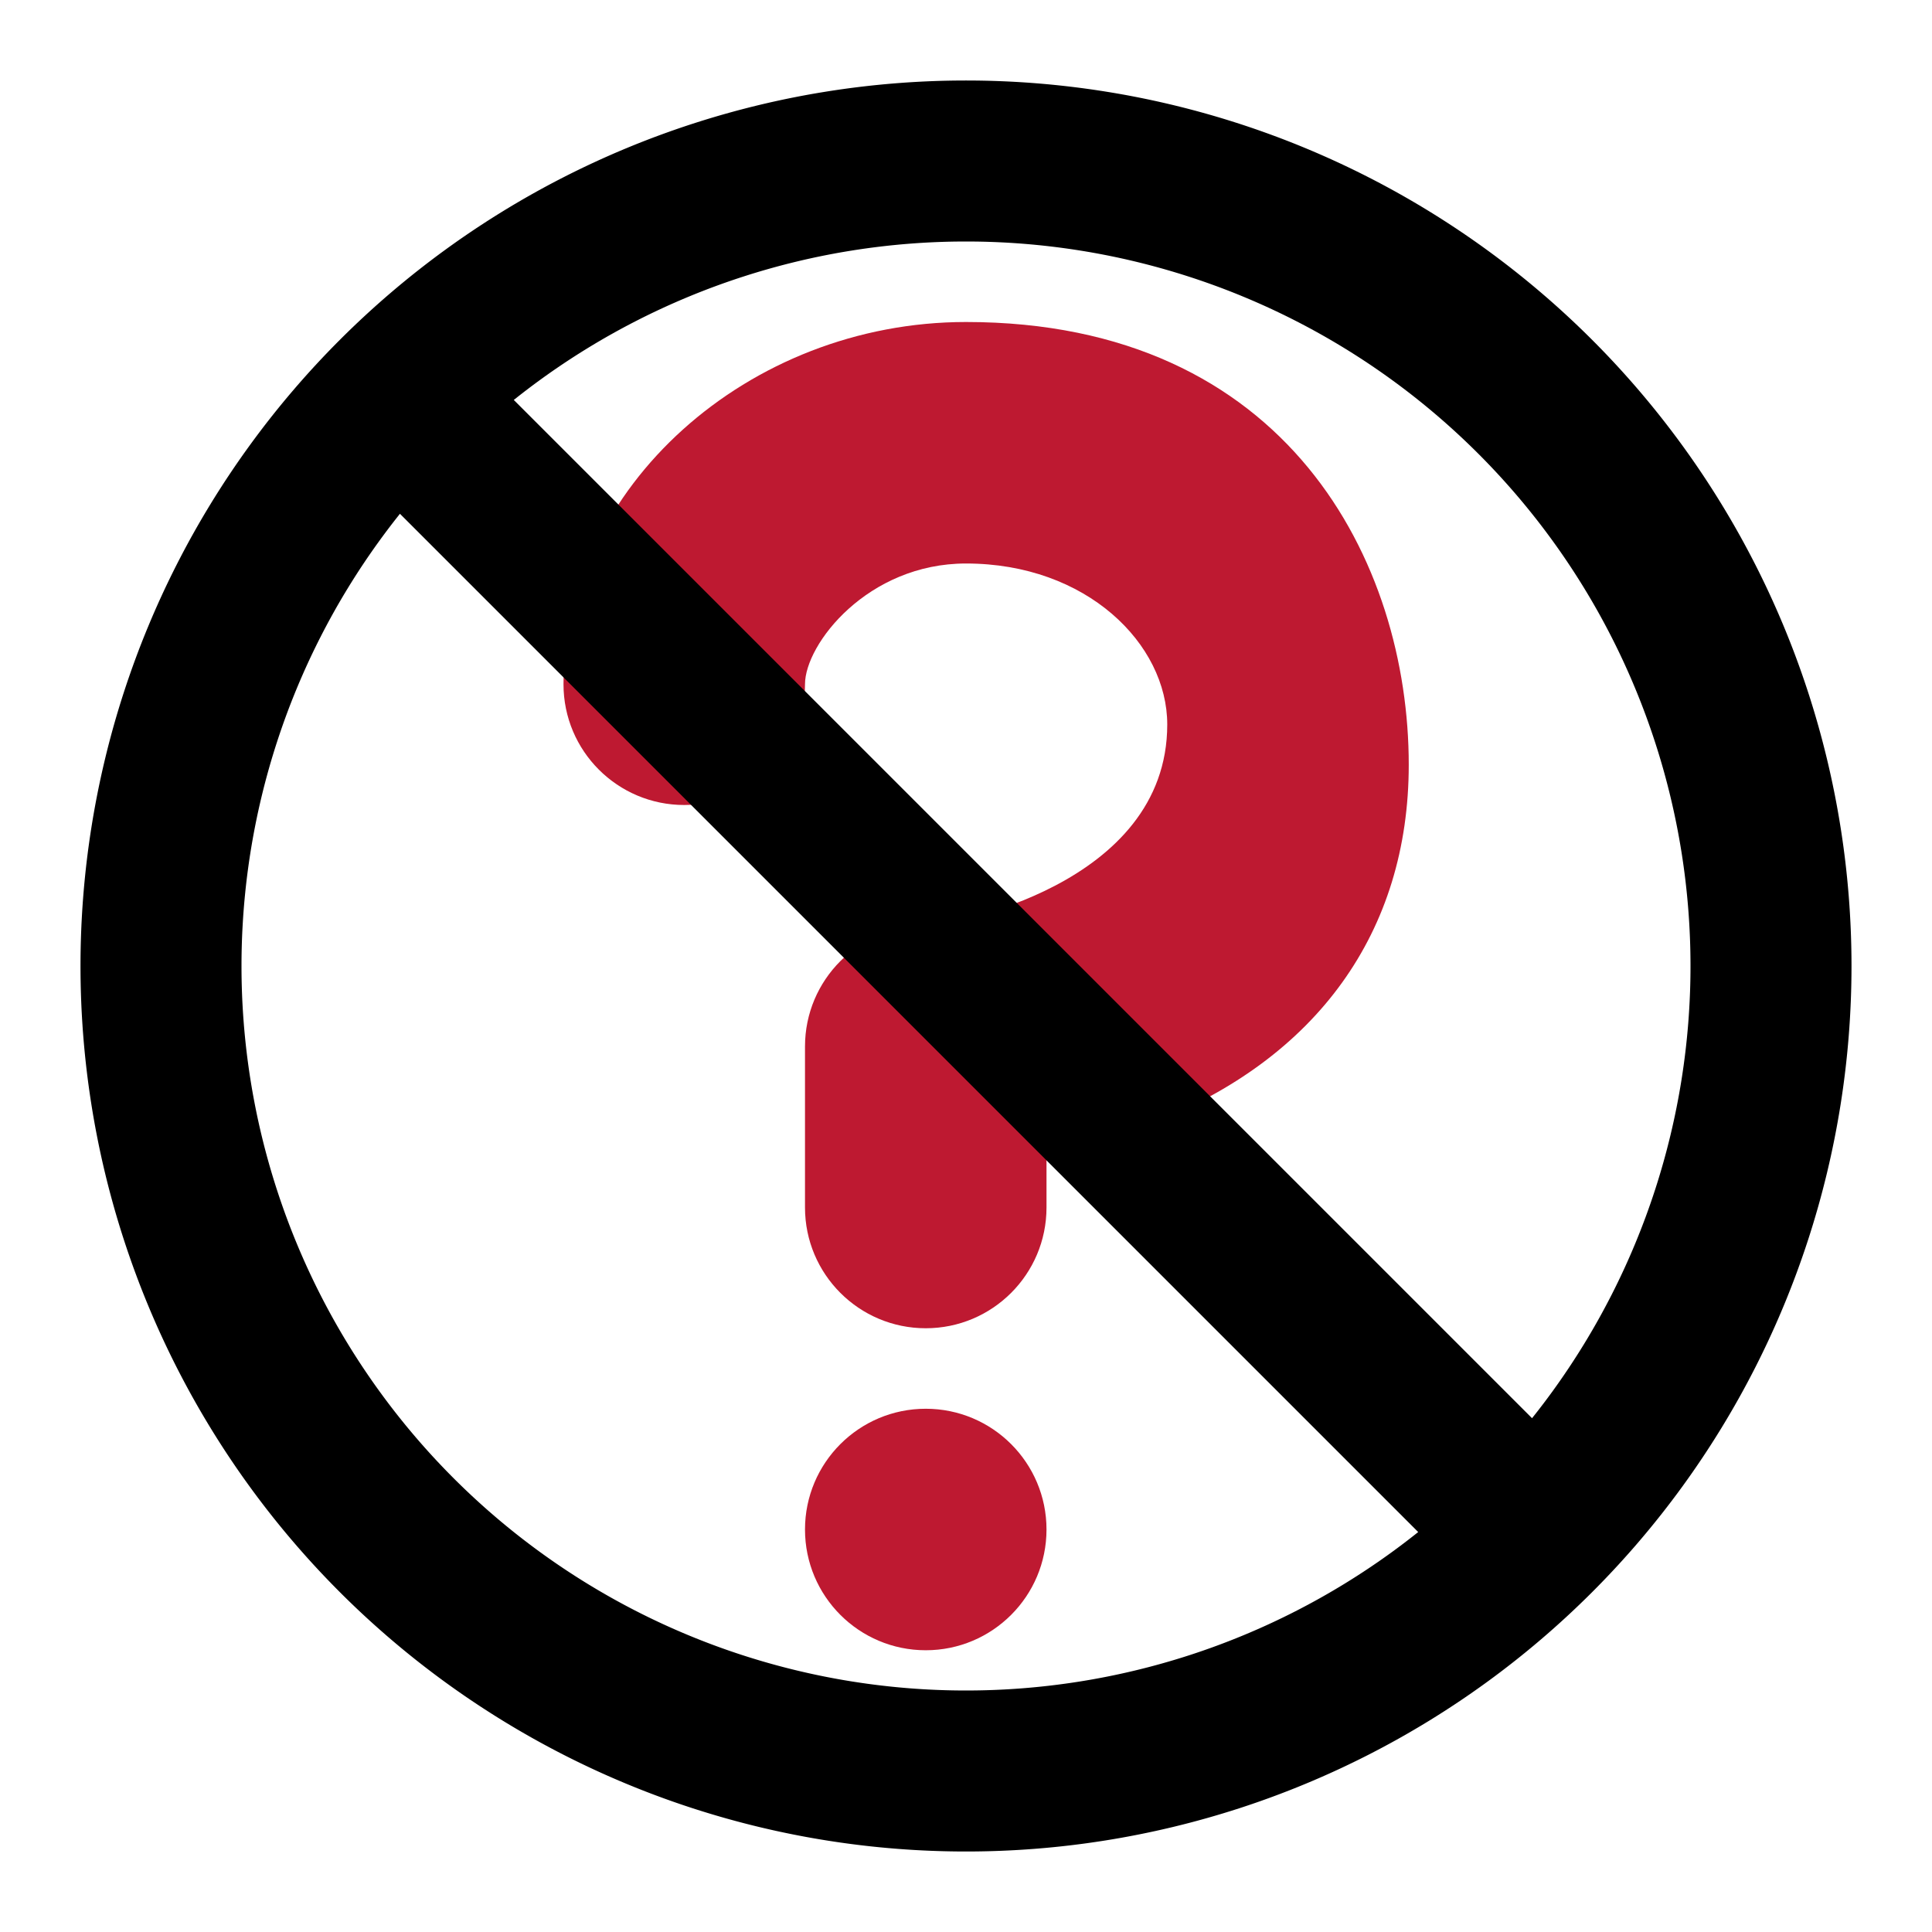 <svg xmlns="http://www.w3.org/2000/svg" viewBox="0 0 36 36">

	<g id="question-mark" transform="translate(18 18) scale(0.75) translate(-18 -18)">
		<path fill="#BE1931" d="M17 27c-1.657 0-3-1.343-3-3v-4c0-1.657 1.343-3 3-3 .603-.006 6-1 6-5 0-2-2-4-5-4-2.441 0-4 2-4 3 0 1.657-1.343 3-3 3s-3-1.343-3-3c0-4.878 4.58-9 10-9 8 0 11 5.982 11 11 0 4.145-2.277 7.313-6.413 8.92-.9.351-1.79.587-2.587.747V24c0 1.657-1.343 3-3 3z"/>
		<circle fill="#BE1931" cx="17" cy="32" r="3"/>
	</g>

	<path transform="scale(3)" style="fill:none;stroke:hsl(-10, 100%, 66%);stroke-width:1;stroke-linecap:butt;stroke-linejoin:miter;stroke-miterlimit:4;stroke-dasharray:none;stroke-opacity:1" d="M11 6A5 5 0 1 0 1 6a5 5 0 0 0 10 0ZM2.464 2.464l7.072 7.072"/>
</svg>